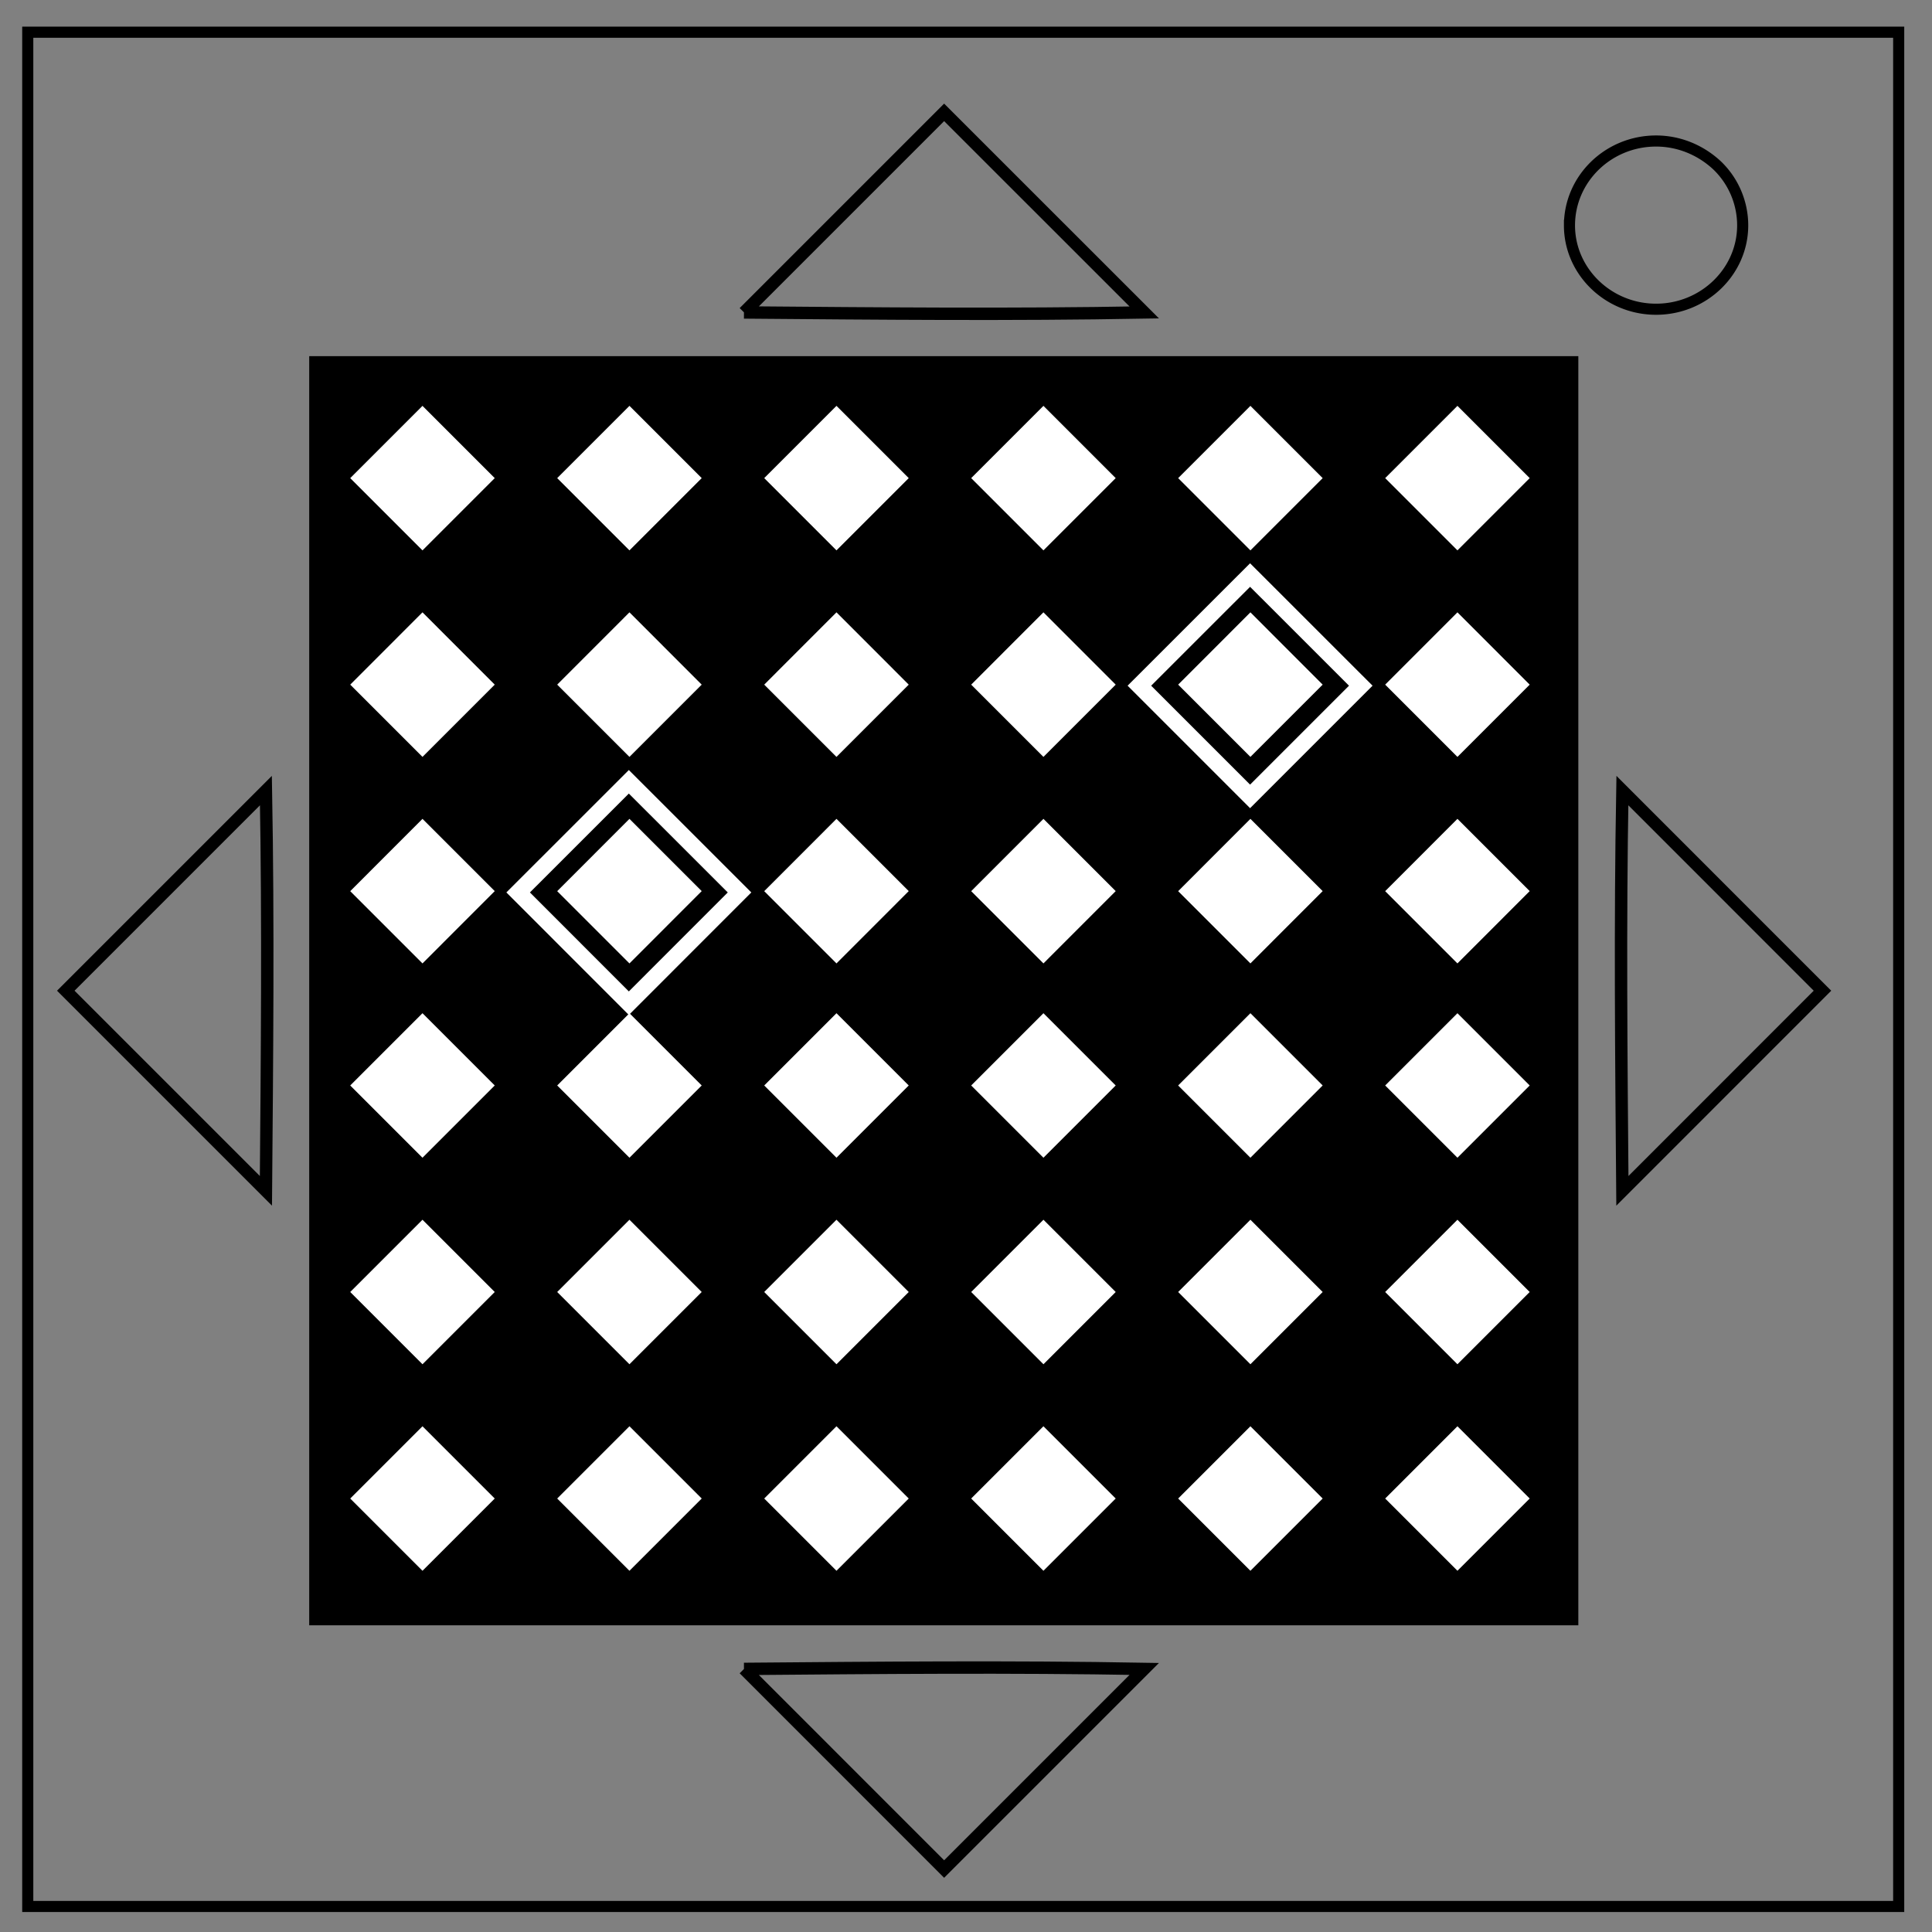 <svg xmlns="http://www.w3.org/2000/svg" fill="none" viewBox="0 0 348 348"><rect x="0" y="0" width="348" height="348" fill="#808080" stroke="none"/><path stroke="#000" stroke-width="2" d="M5 5.8h337v337.6H5z"/><path stroke="#000" stroke-width="2" d="M282.7 40.6c0-8.4 7-15.2 15.6-15.2 4.1 0 8 1.6 11 4.4a15 15 0 0 1 4.6 10.8c0 8.3-7 15.1-15.6 15.1s-15.6-6.8-15.6-15.1z"/><path fill="#000" stroke="#000" stroke-width="2.23" d="M56.81 65.27h226.37v226.37H56.81z"/><path stroke="#000" stroke-width="2.23" d="m134.02 56.28 36.04-36.04 36.05 36.04c-24.03.43-48.06.2-72.1 0zm0 244.33 36.04 36.05 36.05-36.05c-24.03-.43-48.06-.2-72.1 0zM47.9 214.5l-36.05-36.05L47.9 142.4c.43 24.03.2 48.06 0 72.1zm244.33 0 36.04-36.05-36.04-36.05c-.43 24.03-.2 48.06 0 72.1z"/><path fill="#fff" stroke="#000" stroke-width="2.1" d="m262.52 71.62 14.5 14.5-14.5 14.5-14.5-14.5Zm0 37.19 14.5 14.51-14.5 14.5-14.5-14.5zm0 37.2 14.5 14.5-14.5 14.51-14.5-14.5zm0 35.01 14.5 14.5-14.5 14.5-14.5-14.5Zm0 37.2 14.5 14.5-14.5 14.5-14.5-14.5zm0 37.2 14.5 14.5-14.5 14.5-14.5-14.5zm-37.29-183.8 14.5 14.5-14.5 14.5-14.5-14.5Zm0 37.19 14.5 14.51-14.5 14.5-14.5-14.5Zm0 37.2 14.5 14.5-14.5 14.51-14.5-14.5zm0 35.01 14.5 14.5-14.5 14.5-14.5-14.5Zm0 37.2 14.5 14.5-14.5 14.5-14.5-14.5zm0 37.2 14.5 14.5-14.5 14.5-14.5-14.5zm-37.28-183.8 14.5 14.5-14.5 14.5-14.5-14.5zm0 37.19 14.5 14.51-14.5 14.5-14.5-14.5zm0 37.2 14.5 14.5-14.5 14.51-14.5-14.5zm0 35.01 14.5 14.5-14.5 14.5-14.5-14.5zm0 37.2 14.5 14.5-14.5 14.5-14.5-14.5zm0 37.2 14.5 14.5-14.5 14.5-14.5-14.5zm-37.28-183.8 14.5 14.5-14.5 14.5-14.5-14.5zm0 37.19 14.5 14.51-14.5 14.5-14.5-14.5zm0 37.2 14.5 14.5-14.5 14.51-14.5-14.5zm0 35.01 14.5 14.5-14.5 14.5-14.5-14.5zm0 37.2 14.5 14.5-14.5 14.5-14.5-14.5zm0 37.2 14.5 14.5-14.5 14.5-14.5-14.5zm-37.29-183.8 14.5 14.5-14.5 14.5-14.5-14.5zm0 37.19 14.5 14.51-14.5 14.5-14.5-14.5zm0 37.2 14.5 14.5-14.5 14.51-14.5-14.5zm0 35.01 14.5 14.5-14.5 14.5-14.5-14.5zm0 37.2 14.5 14.5-14.5 14.5-14.5-14.5zm0 37.2 14.5 14.5-14.5 14.5-14.5-14.5zM76.1 71.62l14.5 14.5-14.5 14.5-14.5-14.5zm0 37.19 14.5 14.51-14.5 14.5-14.5-14.5zm0 37.2 14.5 14.5-14.5 14.51-14.5-14.5zm0 35.01 14.5 14.5-14.5 14.5-14.5-14.5zm0 37.2 14.5 14.5-14.5 14.5-14.5-14.5zm0 37.2 14.5 14.5-14.5 14.5-14.5-14.5z"/><path stroke="#fff" stroke-width="3" d="m113.27 180.7-19.94-19.95 19.94-19.93 19.94 19.93zm111.9-37.25-19.94-19.94 19.94-19.93 19.94 19.93z"/></svg>